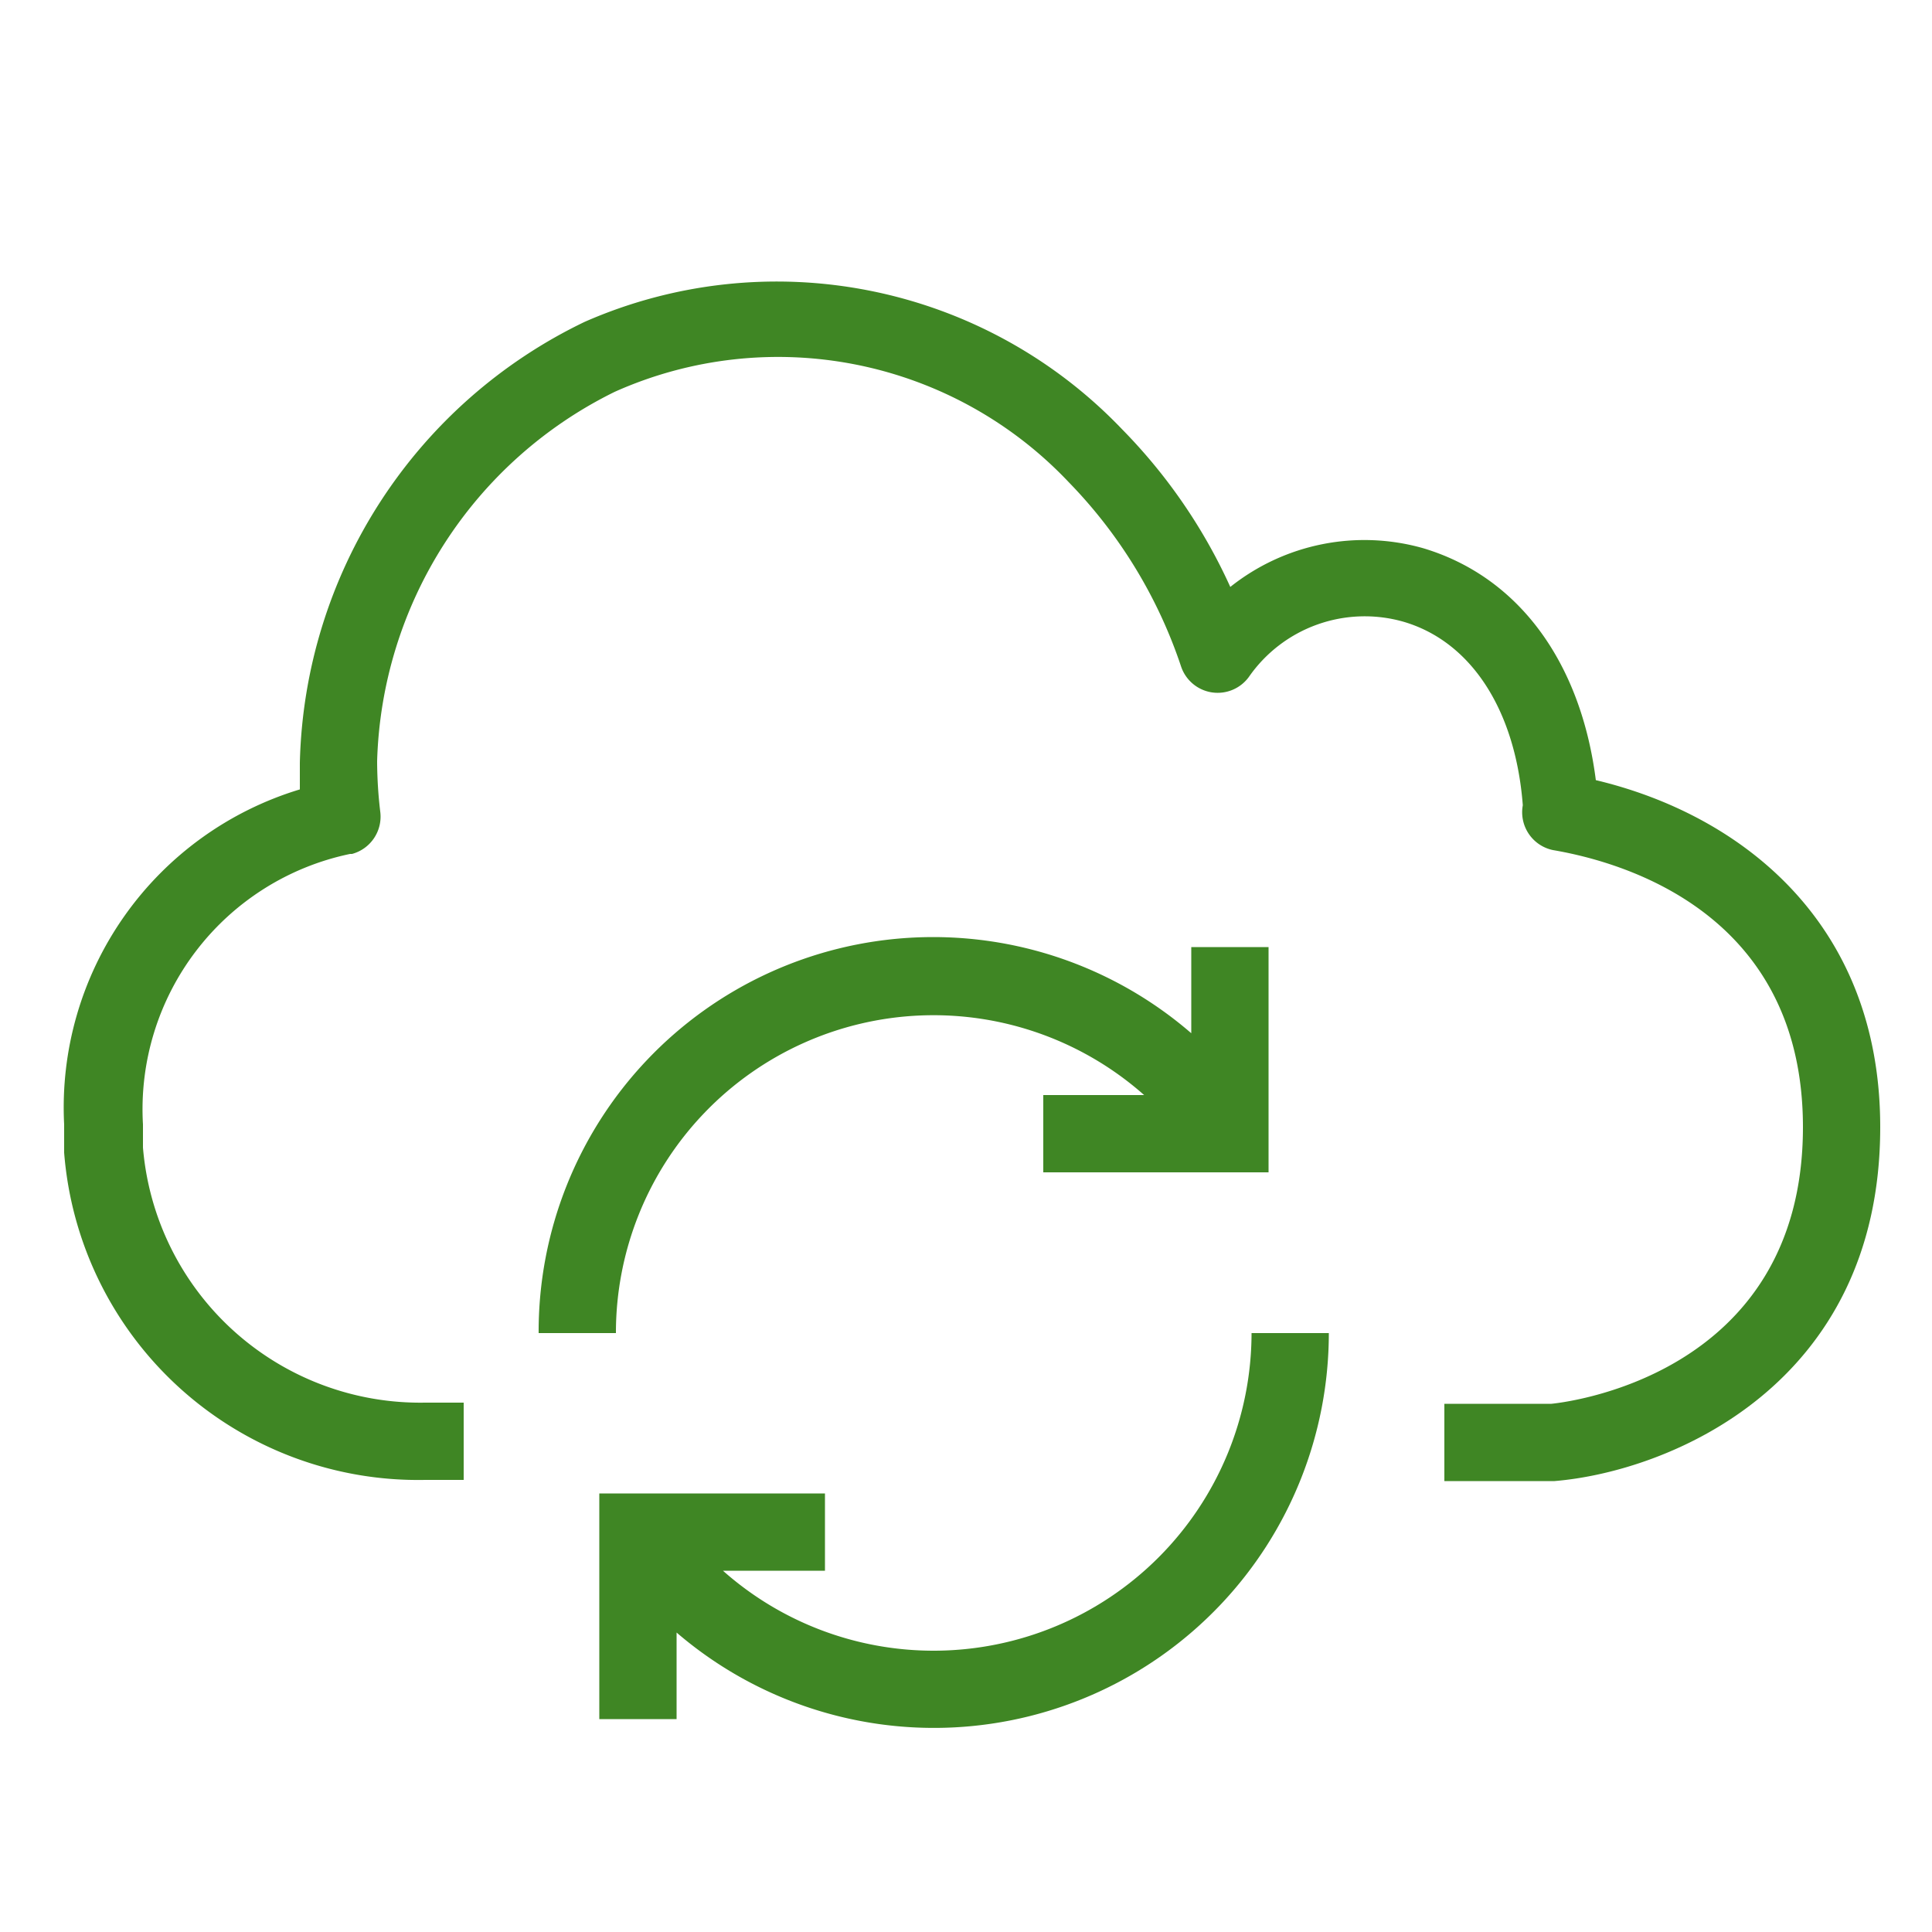 <svg xmlns="http://www.w3.org/2000/svg" viewBox="0 0 50 50"><defs><style>.cls-1{fill:#3f8624;}</style></defs><title>IoT_Over-the-air-update_light-bg</title><g id="Reference"><path class="cls-1" d="M27,30.34h5.83V24.51h-2v2.23A10.21,10.21,0,0,0,13.94,34.5h2a8.22,8.22,0,0,1,13.67-6.16H27Z"/><path class="cls-1" d="M24.16,42.72a8.21,8.21,0,0,1-5.45-2.07h2.64v-2H15.51v5.84h2V42.25A10.22,10.22,0,0,0,34.39,34.5h-2A8.23,8.23,0,0,1,24.16,42.72Z"/><path class="cls-1" d="M41.3,20.19c-.39-3.06-2-5.26-4.46-6a5.57,5.57,0,0,0-5,1,14.14,14.14,0,0,0-2.8-4.08A12.36,12.36,0,0,0,15.13,8.33,13,13,0,0,0,7.76,19.74c0,.23,0,.46,0,.69A8.6,8.6,0,0,0,1.66,29.1c0,.25,0,.49,0,.73A9.19,9.19,0,0,0,11,38.3h1v-2H11a7.2,7.2,0,0,1-7.3-6.6c0-.19,0-.39,0-.6a6.75,6.75,0,0,1,5.36-7h.05A1,1,0,0,0,9.84,21a11.34,11.34,0,0,1-.08-1.3,11,11,0,0,1,6.15-9.56,10.35,10.35,0,0,1,11.75,2.34,12.51,12.51,0,0,1,2.91,4.78,1,1,0,0,0,.8.66,1,1,0,0,0,.95-.4,3.65,3.65,0,0,1,4-1.43c1.75.51,2.9,2.28,3.09,4.75A1,1,0,0,0,40.19,22c1.94.33,6.47,1.7,6.47,7.17,0,6.52-6.32,7.14-6.51,7.16H37.38v2h2.85c2.92-.24,8.43-2.45,8.43-9.16C48.66,23.83,45,21.07,41.3,20.19Z"/></g></svg>